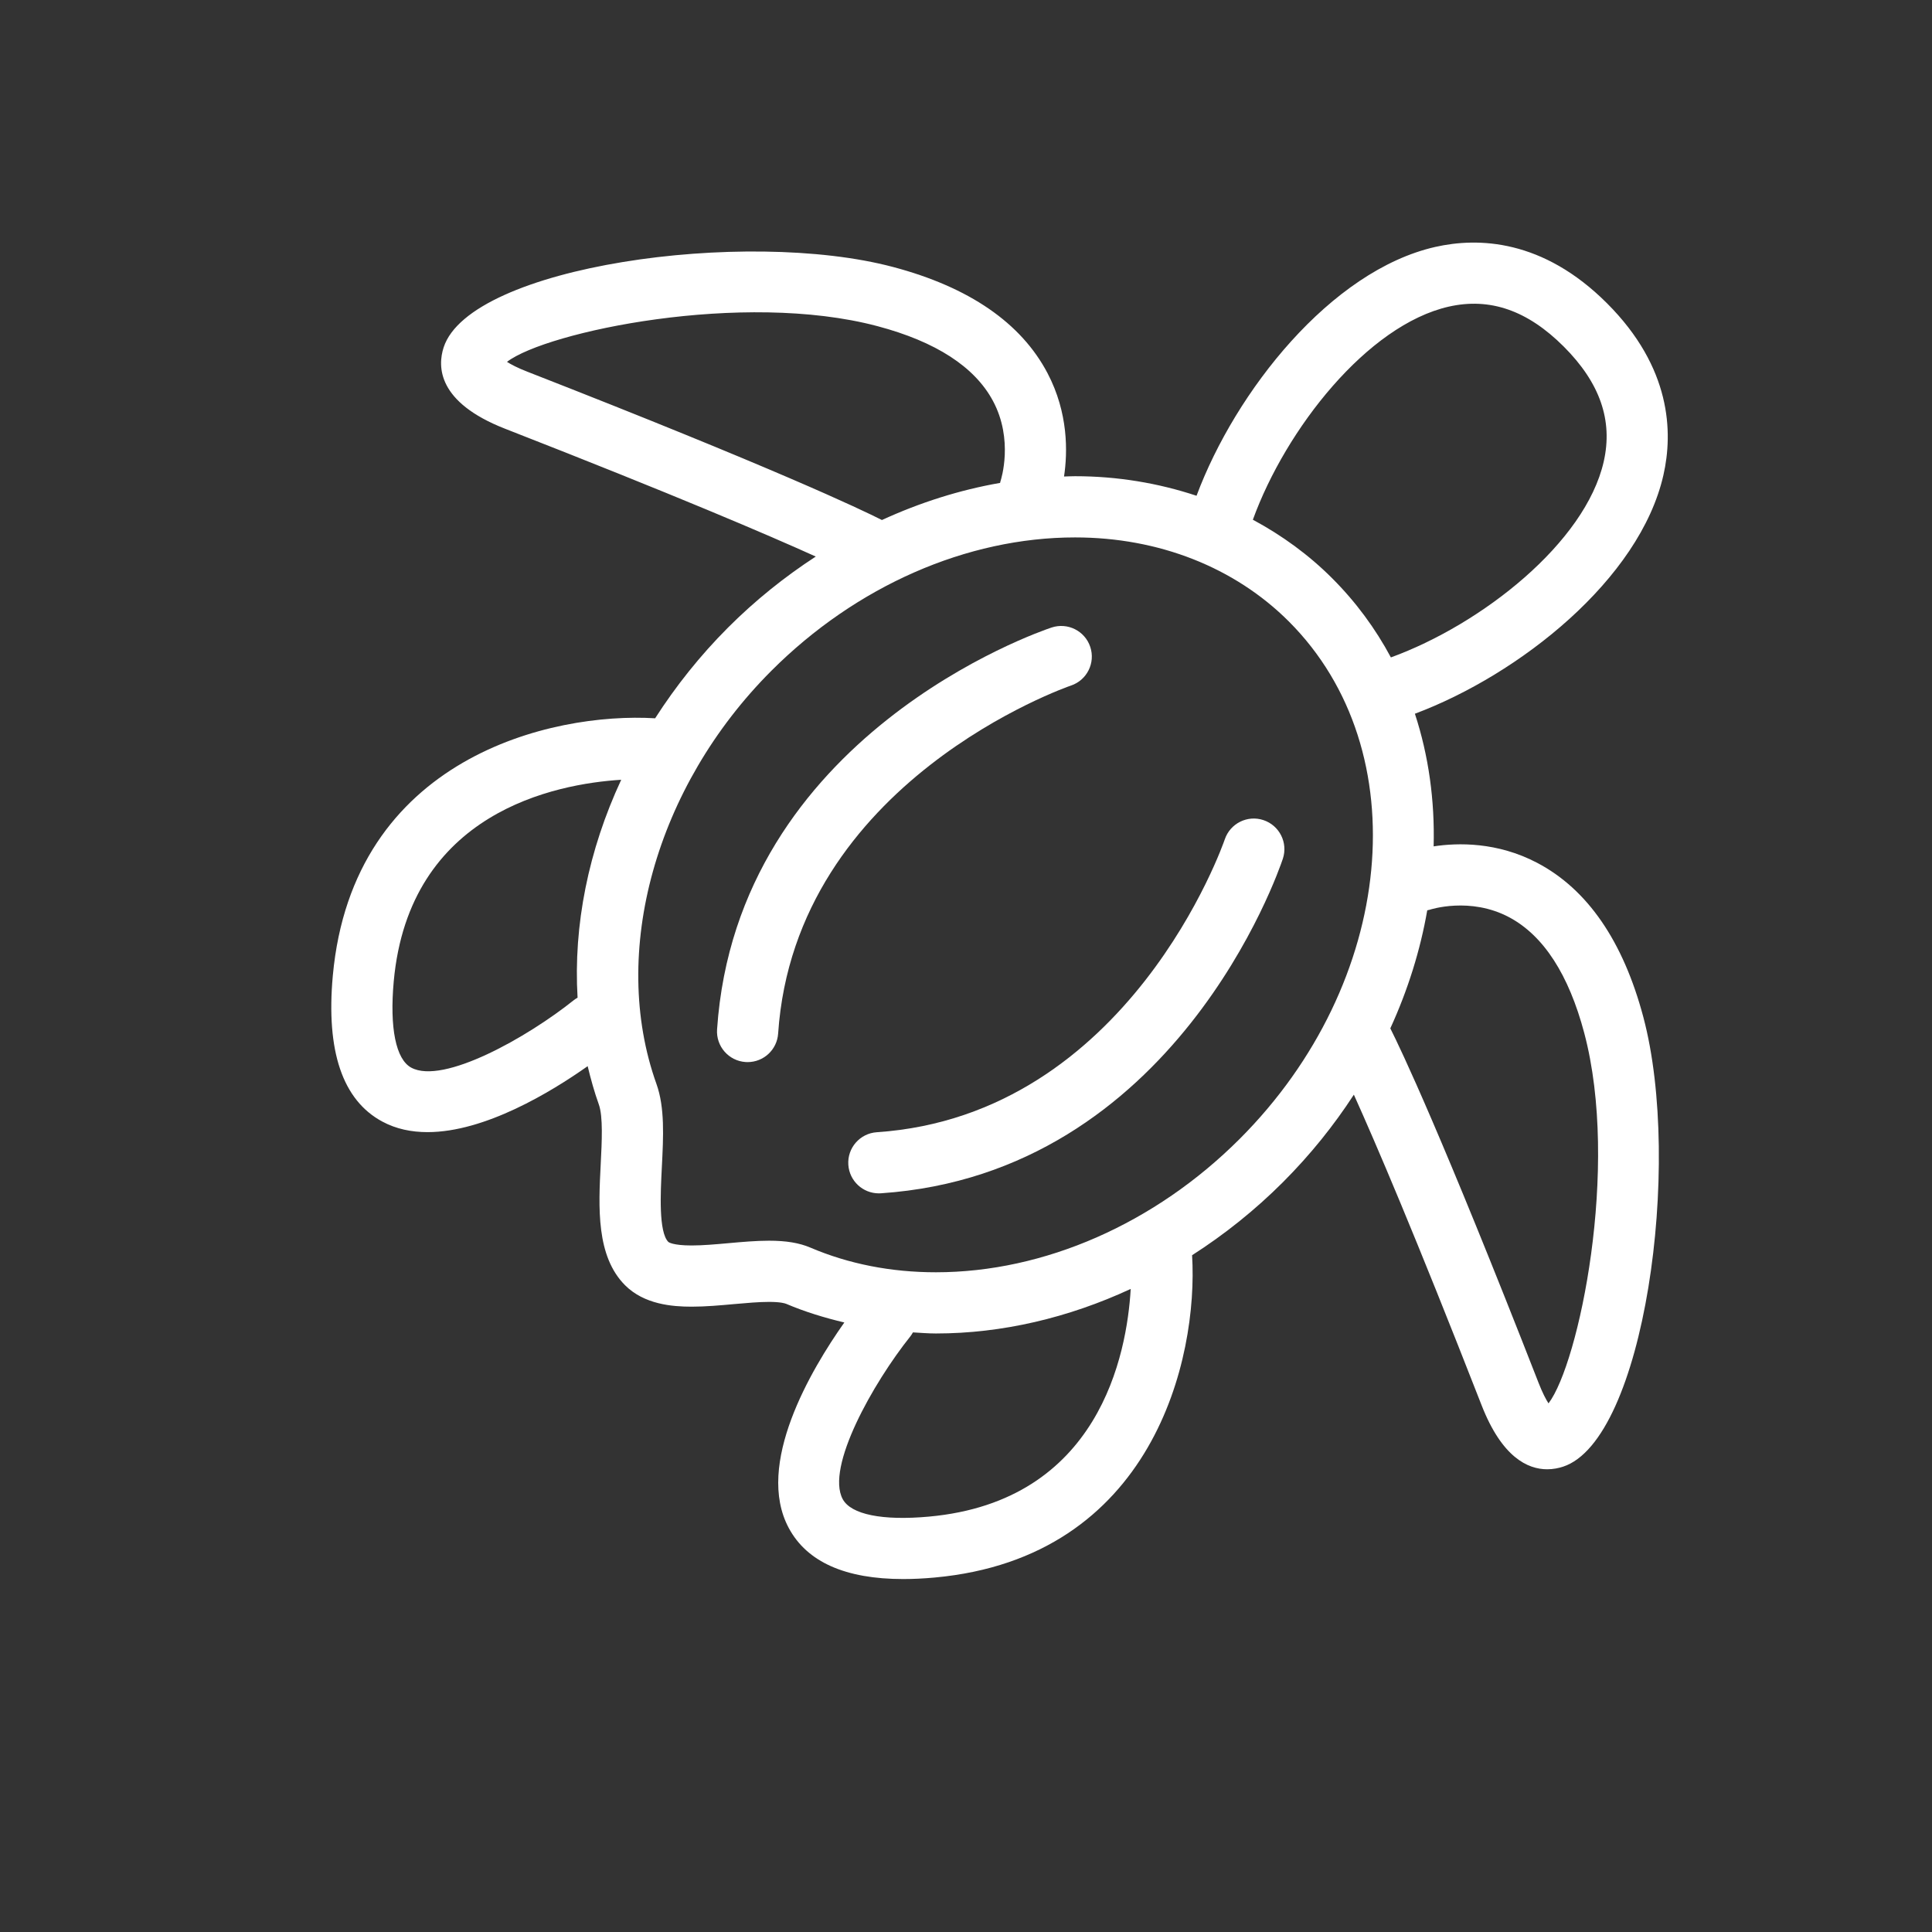 <svg width="150" height="150" viewBox="0 0 150 150" fill="none" xmlns="http://www.w3.org/2000/svg">
<rect x="0" y="0" width="150" height="150" fill="#333333" stroke="none"/>
<path d="M83.146 53.228C84.389 52.813 85.061 51.47 84.648 50.227C84.234 48.98 82.889 48.308 81.644 48.721C80.648 49.052 57.215 57.096 55.673 79.925C55.585 81.234 56.575 82.368 57.883 82.456C57.939 82.459 57.992 82.461 58.046 82.461C59.286 82.461 60.33 81.5 60.414 80.246C61.739 60.633 82.931 53.301 83.146 53.228Z" fill="white"/>
<path d="M98.096 63.674C96.854 63.256 95.507 63.931 95.09 65.173C95.018 65.389 87.687 86.581 68.075 87.906C66.765 87.993 65.775 89.126 65.864 90.435C65.949 91.691 66.993 92.652 68.233 92.652C68.286 92.652 68.34 92.649 68.394 92.647C91.224 91.104 99.267 67.672 99.599 66.676C100.013 65.432 99.339 64.09 98.096 63.674Z" fill="white"/>
<path d="M107.988 51.042C106.793 48.81 105.275 46.741 103.427 44.894C101.61 43.076 99.531 41.565 97.272 40.351C99.834 33.298 106.171 25.237 112.487 23.806C115.682 23.084 118.599 24.098 121.41 26.909C124.222 29.721 125.237 32.64 124.514 35.833C123.085 42.142 115.036 48.475 107.988 51.042ZM110.995 70.634C111.027 70.623 114.143 69.592 117.192 71.226C119.841 72.646 121.796 75.663 122.999 80.197C125.778 90.657 122.572 105.888 120.226 108.957C120.028 108.651 119.762 108.154 119.459 107.376C111.923 88.079 108.756 81.454 107.944 79.842C109.314 76.849 110.276 73.761 110.811 70.676C110.872 70.659 110.934 70.653 110.995 70.634ZM96.244 88.429C89.665 95.007 81.07 98.779 72.665 98.779C69.18 98.779 65.899 98.135 62.911 96.861C62.056 96.497 61.038 96.328 59.706 96.328C58.694 96.328 57.611 96.425 56.563 96.519C55.581 96.607 54.566 96.698 53.698 96.698C52.231 96.698 51.902 96.436 51.893 96.427C51.127 95.661 51.282 92.634 51.385 90.628C51.507 88.24 51.623 85.987 50.967 84.157C47.318 73.957 50.904 61.065 59.892 52.077C66.469 45.498 75.064 41.725 83.469 41.725C89.963 41.725 95.857 44.044 100.067 48.252C110.089 58.275 108.374 76.299 96.244 88.429ZM72.129 117.749C68.513 118.08 66.07 117.585 65.428 116.392C64.099 113.922 67.777 107.391 70.682 103.752C70.759 103.656 70.819 103.551 70.88 103.447C71.474 103.479 72.061 103.531 72.665 103.531C77.786 103.531 82.951 102.317 87.788 100.072C87.492 105.16 85.344 116.542 72.129 117.749ZM44.567 77.639C40.937 80.546 34.407 84.227 31.931 82.893C30.736 82.251 30.24 79.808 30.57 76.189C31.77 63.054 43.131 60.859 48.231 60.541C45.687 66.007 44.51 71.827 44.843 77.461C44.749 77.517 44.654 77.568 44.567 77.639ZM40.945 28.86C40.166 28.558 39.67 28.291 39.362 28.095C42.433 25.747 57.667 22.545 68.124 25.322C72.656 26.524 75.675 28.479 77.094 31.129C78.711 34.147 77.718 37.233 77.689 37.324C77.668 37.378 77.663 37.436 77.647 37.492C74.523 38.036 71.438 39.011 68.473 40.374C66.854 39.557 60.223 36.388 40.945 28.86ZM129.148 36.882C129.903 33.552 129.757 28.536 124.77 23.549C119.785 18.563 114.769 18.418 111.437 19.171C103.32 21.011 95.918 30.394 92.899 38.491C89.94 37.511 86.774 36.973 83.469 36.973C83.184 36.973 82.898 36.988 82.611 36.996C82.896 35.108 82.952 32.064 81.331 28.976C79.28 25.071 75.248 22.296 69.343 20.73C57.854 17.679 36.504 20.67 34.446 26.966C33.964 28.444 33.941 31.227 39.215 33.287C52.464 38.46 59.68 41.558 63.336 43.21C60.921 44.781 58.631 46.618 56.532 48.717C54.346 50.904 52.463 53.279 50.864 55.768C42.827 55.278 27.385 58.817 25.839 75.757C25.306 81.613 26.597 85.419 29.68 87.077C30.755 87.657 31.948 87.898 33.195 87.898C37.646 87.898 42.764 84.796 45.626 82.777C45.869 83.782 46.145 84.781 46.495 85.757C46.829 86.693 46.728 88.654 46.639 90.387C46.468 93.733 46.274 97.528 48.531 99.787C50.022 101.277 52.194 101.45 53.7 101.45C54.779 101.45 55.902 101.349 56.988 101.25C57.975 101.163 58.907 101.079 59.706 101.079C60.592 101.079 60.941 101.188 61.048 101.233C62.496 101.849 64.007 102.309 65.554 102.677C62.969 106.336 58.594 113.714 61.243 118.64C62.657 121.272 65.638 122.597 70.121 122.597C70.891 122.597 71.704 122.559 72.562 122.48C89.505 120.934 93.044 105.501 92.553 97.456C95.059 95.851 97.432 93.959 99.603 91.789C101.725 89.666 103.56 87.381 105.113 84.99C106.766 88.649 109.862 95.866 115.032 109.105C116.608 113.14 118.609 114.074 120.123 114.074C120.589 114.074 121.007 113.986 121.354 113.873C127.65 111.815 130.642 90.464 127.591 78.976C126.023 73.073 123.25 69.04 119.344 66.989C116.247 65.362 113.195 65.424 111.307 65.712C111.401 62.154 110.921 58.672 109.852 55.414C117.943 52.386 127.312 44.991 129.148 36.882Z" fill="white"/>
</svg>
